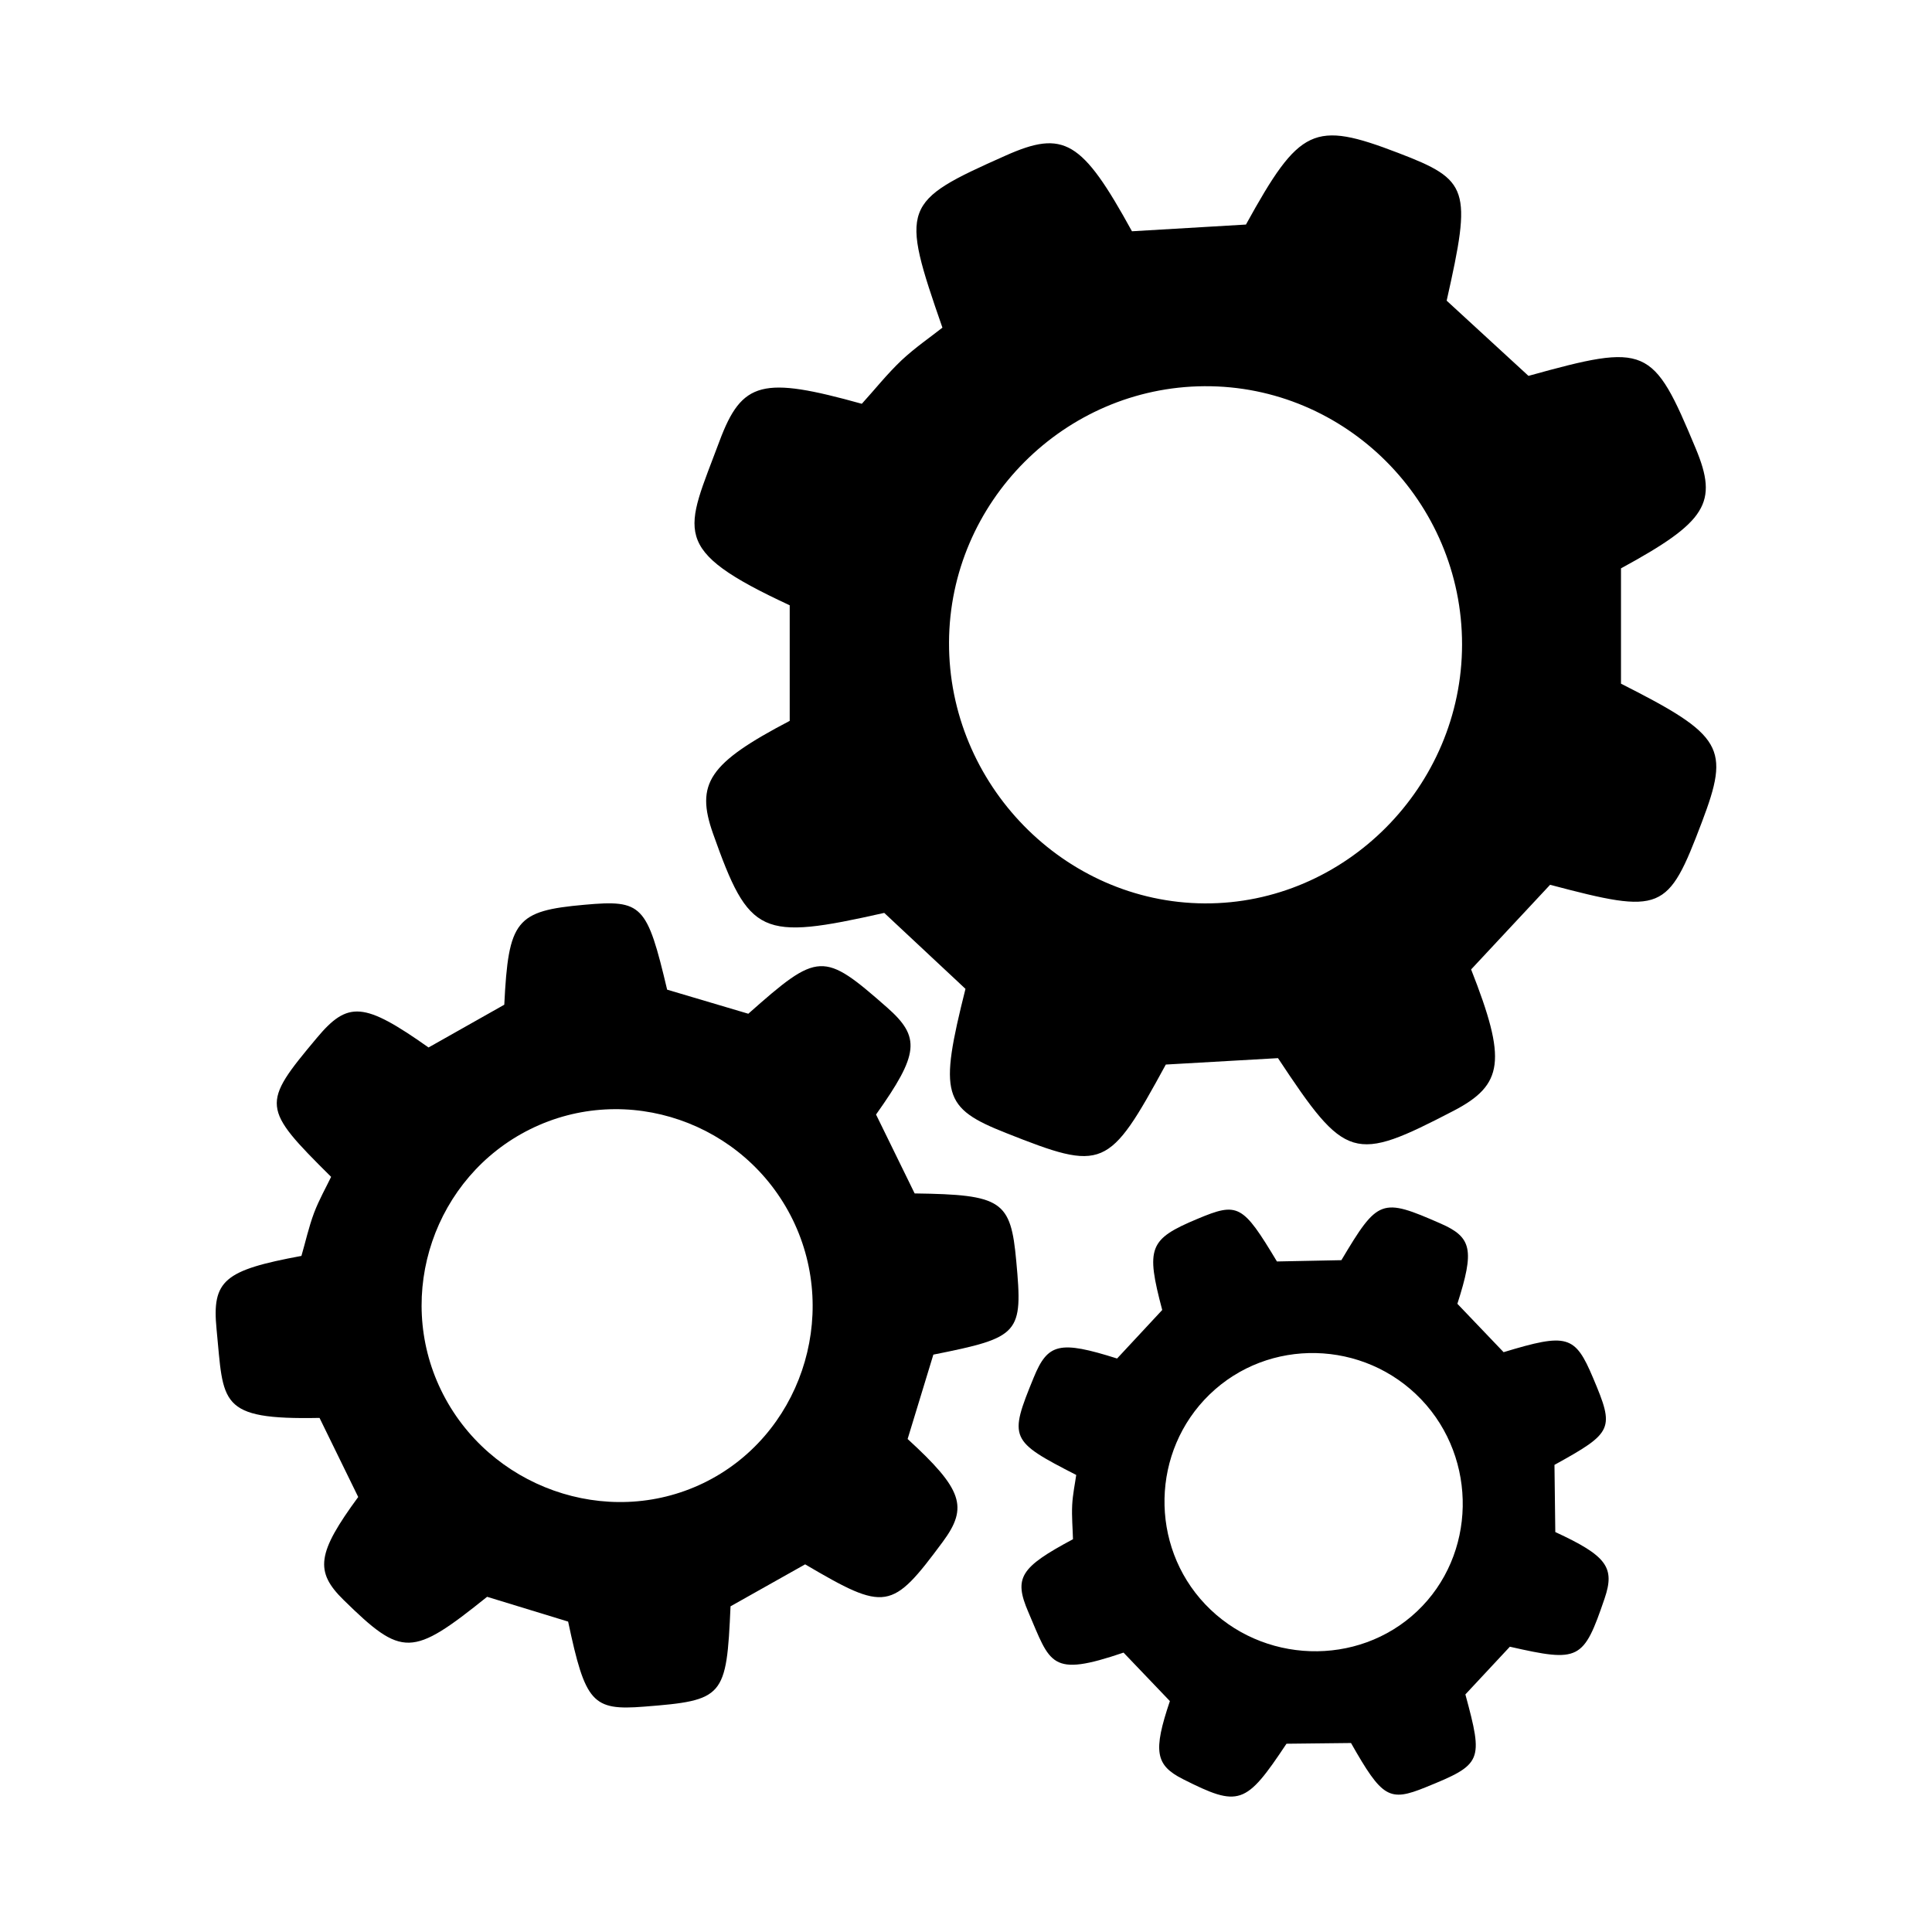 <?xml version="1.0" encoding="utf-8"?>
<!-- Generator: Adobe Illustrator 23.0.1, SVG Export Plug-In . SVG Version: 6.00 Build 0)  -->
<svg version="1.1" xmlns="http://www.w3.org/2000/svg" xmlns:xlink="http://www.w3.org/1999/xlink" x="0px" y="0px" viewBox="0 0 512 512" style="enable-background:new 0 0 512 512;" xml:space="preserve">
	<g>
		<path d="M429.58,181.18v-30.56c22.71-12.36,25.82-17.35,19.8-31.78c-11.38-27.3-12.83-27.95-44.32-19.23 c-7.17-6.59-14.46-13.31-21.68-19.93c6.69-29.7,5.97-31.96-12.83-39.15c-22.41-8.6-26.12-6.84-40.36,18.98 c-10.2,0.6-20.43,1.2-30.21,1.78c-13.26-24.16-18.05-26.95-33.54-20.03c-27.47,12.23-27.9,13.31-16.69,45.57 c-3.03,2.41-7.19,5.24-10.83,8.65c-3.86,3.66-7.19,7.87-10.53,11.53c-26.29-7.32-31.76-6.09-37.73,9.93 c-9,24.16-13.59,28.5,18.62,43.47v30.63c-21.43,11.23-25.04,16.57-20.3,29.93c9.58,27,12.51,28.35,45.35,20.96 c7.22,6.74,14.49,13.54,21.53,20.13c-7.04,28.02-6.04,31.56,10.7,38.18c25.94,10.28,27.2,9.75,42.39-18.12 c9.8-0.55,19.73-1.13,29.73-1.7c17.97,27.15,19.95,27.75,46.47,13.99c13.36-6.94,14.19-13.41,4.71-37.5 c7.02-7.52,14.06-15.06,20.93-22.43c29.73,7.85,31.18,7.22,40.21-16.57C458.53,198.1,456.72,194.91,429.58,181.18z M319.23,239.41 c-37.2-0.2-67.88-31.56-67.73-69.18c0.15-37.15,30.56-67.63,67.65-67.88c37.5-0.25,68.31,30.61,68.31,68.43 C387.44,208.45,356.48,239.61,319.23,239.41z"/>
		<path d="M242.39,316.27l-10.23-20.91c11.41-16.06,11.86-20.51,2.91-28.38c-16.92-14.87-18.14-14.83-36.76,1.67 c-7.11-2.11-14.35-4.27-21.51-6.38c-5.36-22.57-6.61-23.87-21.89-22.5c-18.21,1.62-20.16,4.06-21.27,26.49 c-6.78,3.83-13.58,7.66-20.07,11.33c-17.16-12.1-21.37-12.4-29.65-2.48c-14.71,17.56-14.64,18.44,3.83,36.77 c-1.27,2.66-3.17,5.99-4.52,9.54c-1.42,3.8-2.29,7.79-3.35,11.41c-20.44,3.79-23.77,6.46-22.49,19.42 c1.93,19.55,0.24,24.05,27.29,23.51l10.25,20.96c-10.91,14.86-11.59,19.72-3.88,27.28c15.59,15.27,18.05,15.21,38.04-0.83 c7.2,2.2,14.44,4.41,21.47,6.57c4.56,21.53,6.43,23.62,20.1,22.54c21.19-1.65,21.87-2.43,22.94-26.59 c6.52-3.66,13.12-7.37,19.77-11.12c21.38,12.56,22.94,12.31,36.48-5.98c6.82-9.22,5.22-13.92-9.32-27.24 c2.29-7.49,4.58-15.01,6.82-22.36c22.97-4.58,23.75-5.5,21.97-24.79C267.86,318.16,265.56,316.59,242.39,316.27z M186.37,393.05 c-25.52,12.31-57.01,1.12-69.5-24.68c-12.33-25.47-1.72-56.5,23.58-69.09c25.58-12.72,56.98-1.91,69.64,23.97 C222.68,349.04,211.92,380.72,186.37,393.05z"/>
		<path d="M398.47,358.34l-12.25-12.82c4.57-14.29,3.87-17.63-4.44-21.27c-15.72-6.89-16.59-6.58-26.3,9.71 c-5.65,0.11-11.4,0.22-17.08,0.34c-9.1-15.14-10.31-15.8-21.08-11.28c-12.85,5.38-13.7,7.6-9.32,24.14 c-4.04,4.34-8.09,8.7-11.96,12.86c-15.25-4.82-18.37-4.07-22.1,5.05c-6.62,16.15-6.36,16.77,11.27,25.81 c-0.31,2.23-0.92,5.08-1.07,7.97c-0.15,3.08,0.14,6.19,0.21,9.06c-13.96,7.47-15.76,10.18-11.84,19.29 c5.91,13.74,5.73,17.4,25.24,10.76l12.28,12.85c-4.49,13.3-3.86,16.99,3.48,20.69c14.84,7.48,16.61,6.88,27.42-9.39 c5.73-0.07,11.5-0.13,17.1-0.19c8.28,14.58,10.12,15.66,19.8,11.72c15-6.09,15.32-6.82,10.51-24.6c3.89-4.16,7.82-8.38,11.79-12.64 c18.42,4.18,19.5,3.64,25.1-12.77c2.82-8.27,0.57-11.31-13.06-17.62c-0.07-5.97-0.14-11.96-0.22-17.8 c15.62-8.63,15.97-9.48,10.22-23.07C417.4,353.83,415.36,353.22,398.47,358.34z M375.54,427.01 c-15.68,14.83-41.13,13.98-56.15-1.86c-14.83-15.64-14.3-40.62,1.16-55.6c15.63-15.14,40.92-14.55,56.09,1.31 C391.73,386.68,391.24,412.16,375.54,427.01z"/>
	</g>
</svg>
